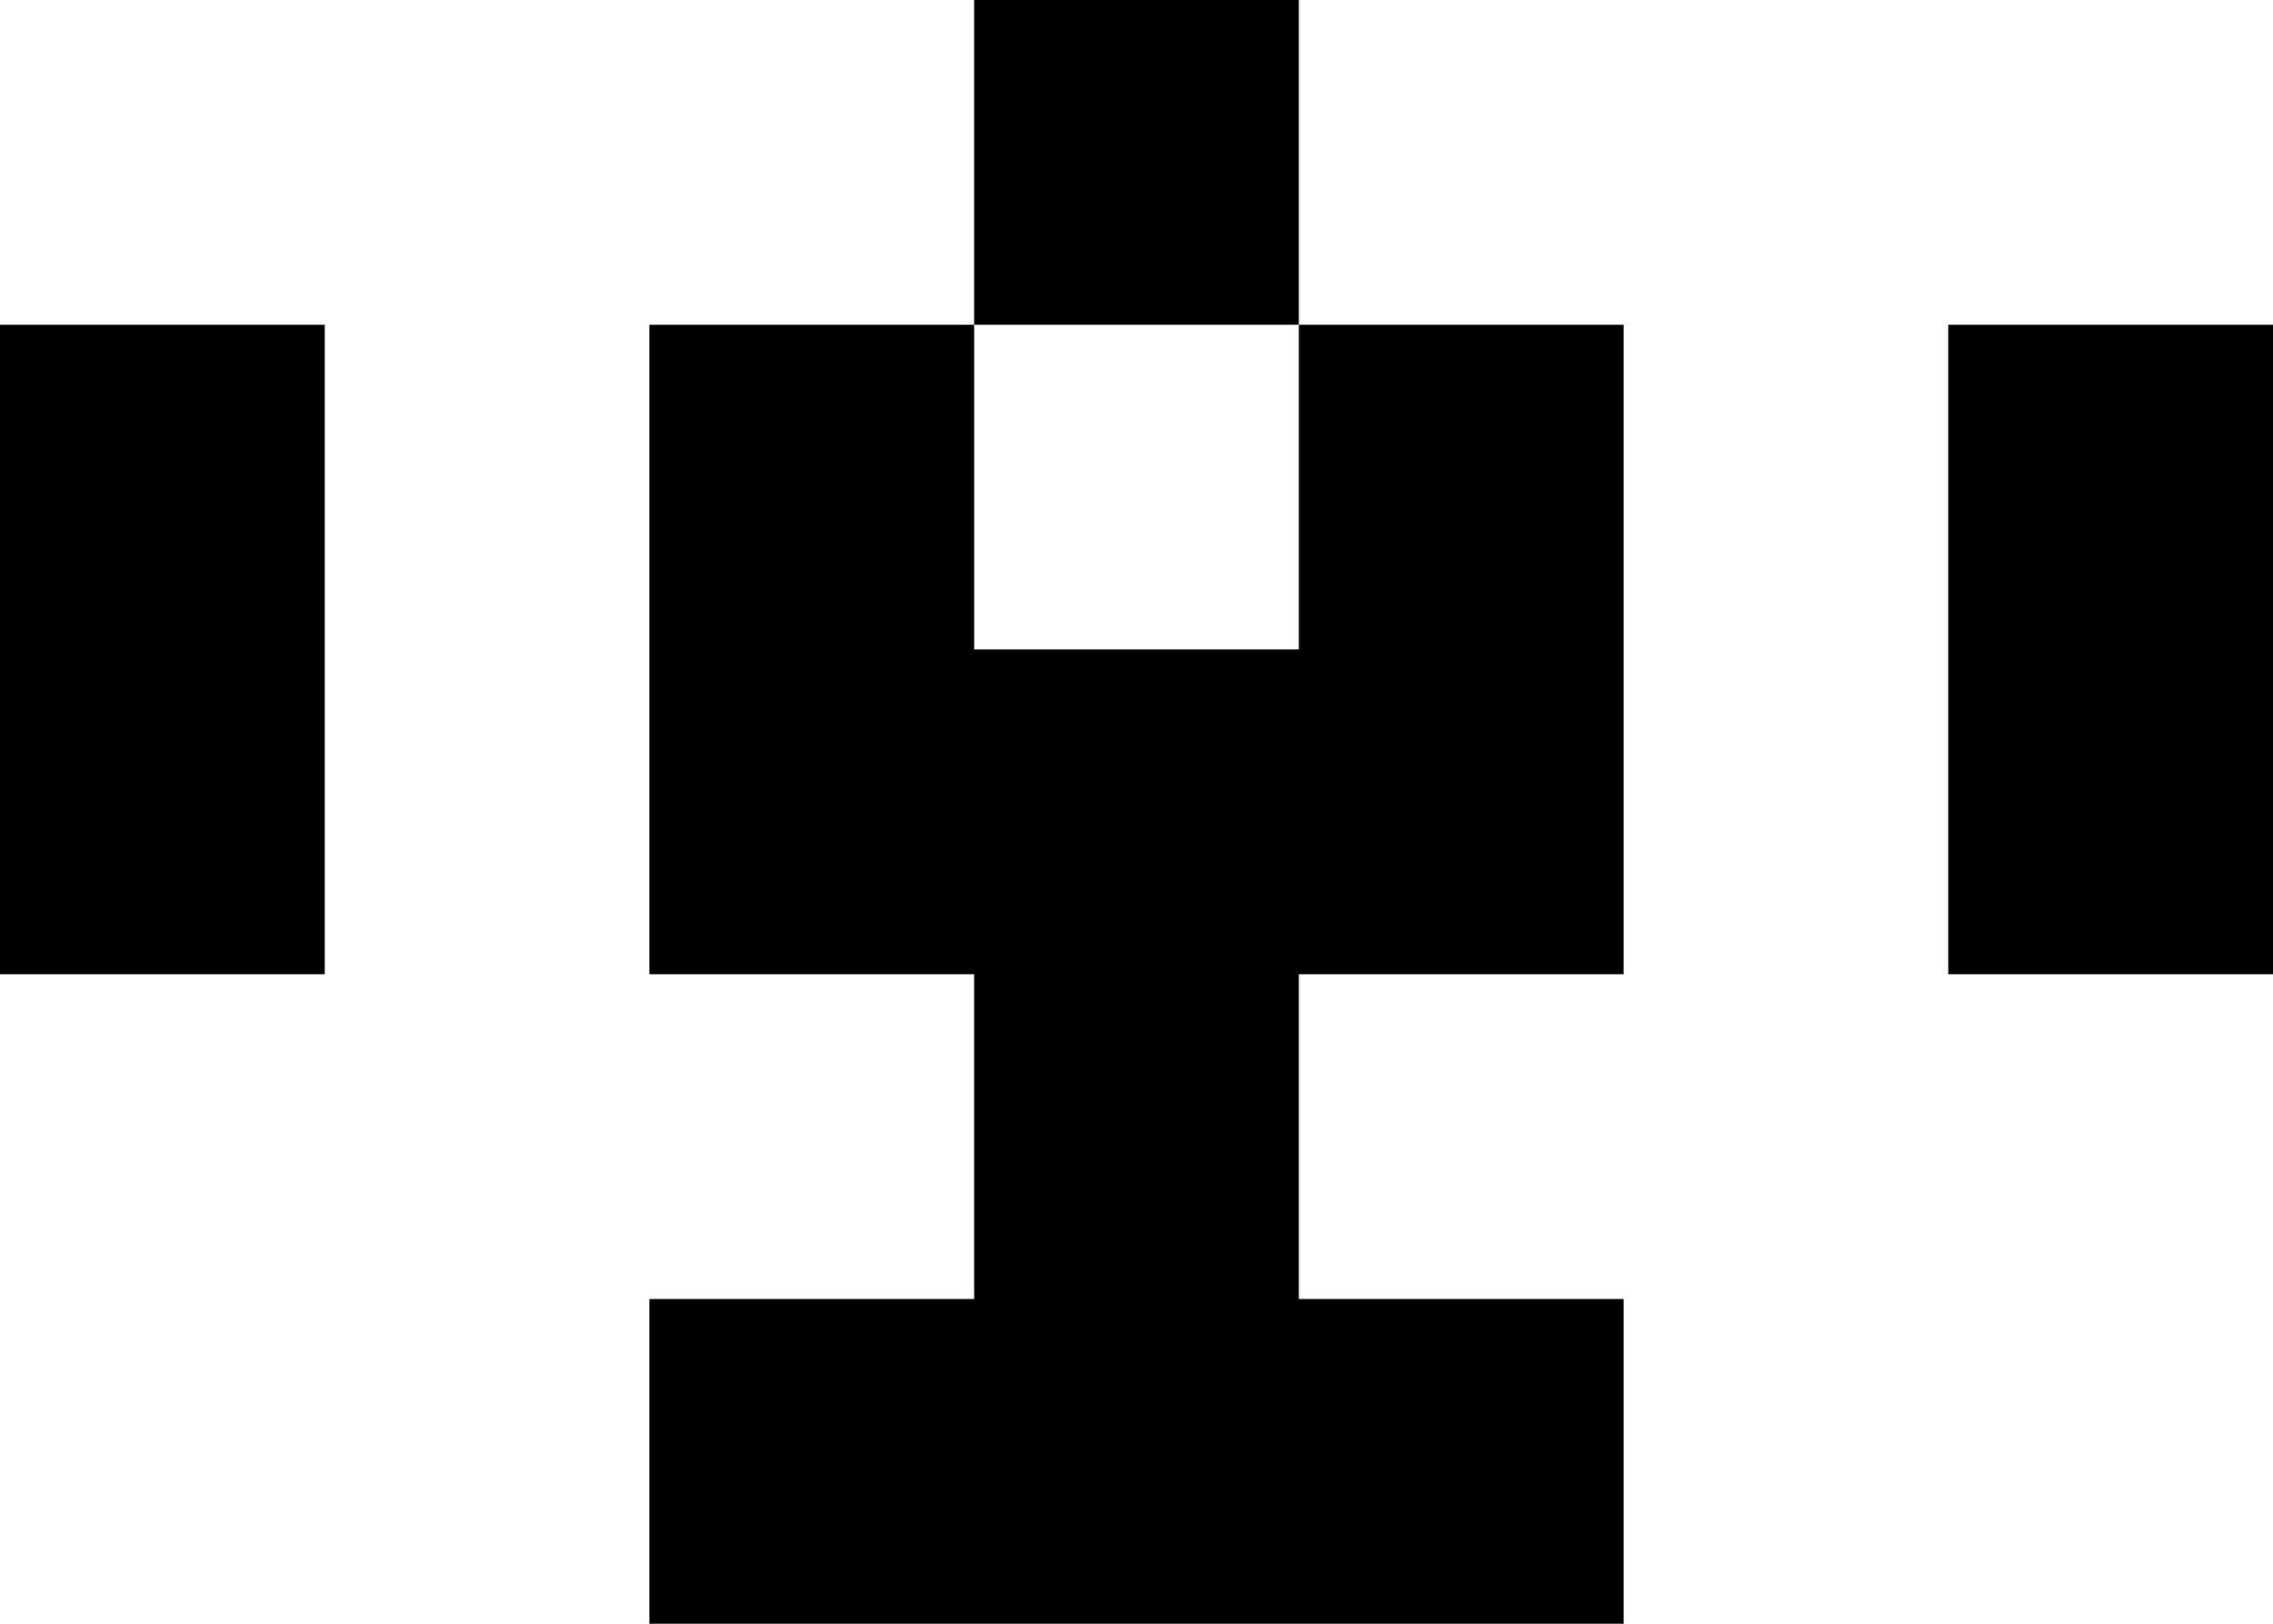 <svg width="7" height="5" viewBox="0 0 7 5" fill="none" xmlns="http://www.w3.org/2000/svg">
<g clip-path="url(#clip0_3546_7212)">
<path fill-rule="evenodd" clip-rule="evenodd" d="M4 0H3V1H2V2V3H3V4H2V5H3H4H5V4H4V3H5V2V1H4V0ZM4 1V2H3V1H4ZM6 3V2V1H7V2V3H6ZM0 3V2V1H1V2V3H0Z" fill="black"/>
</g>
<defs>
<clipPath id="clip0_3546_7212">
<rect width="7" height="5" fill="white"/>
</clipPath>
</defs>
</svg>
